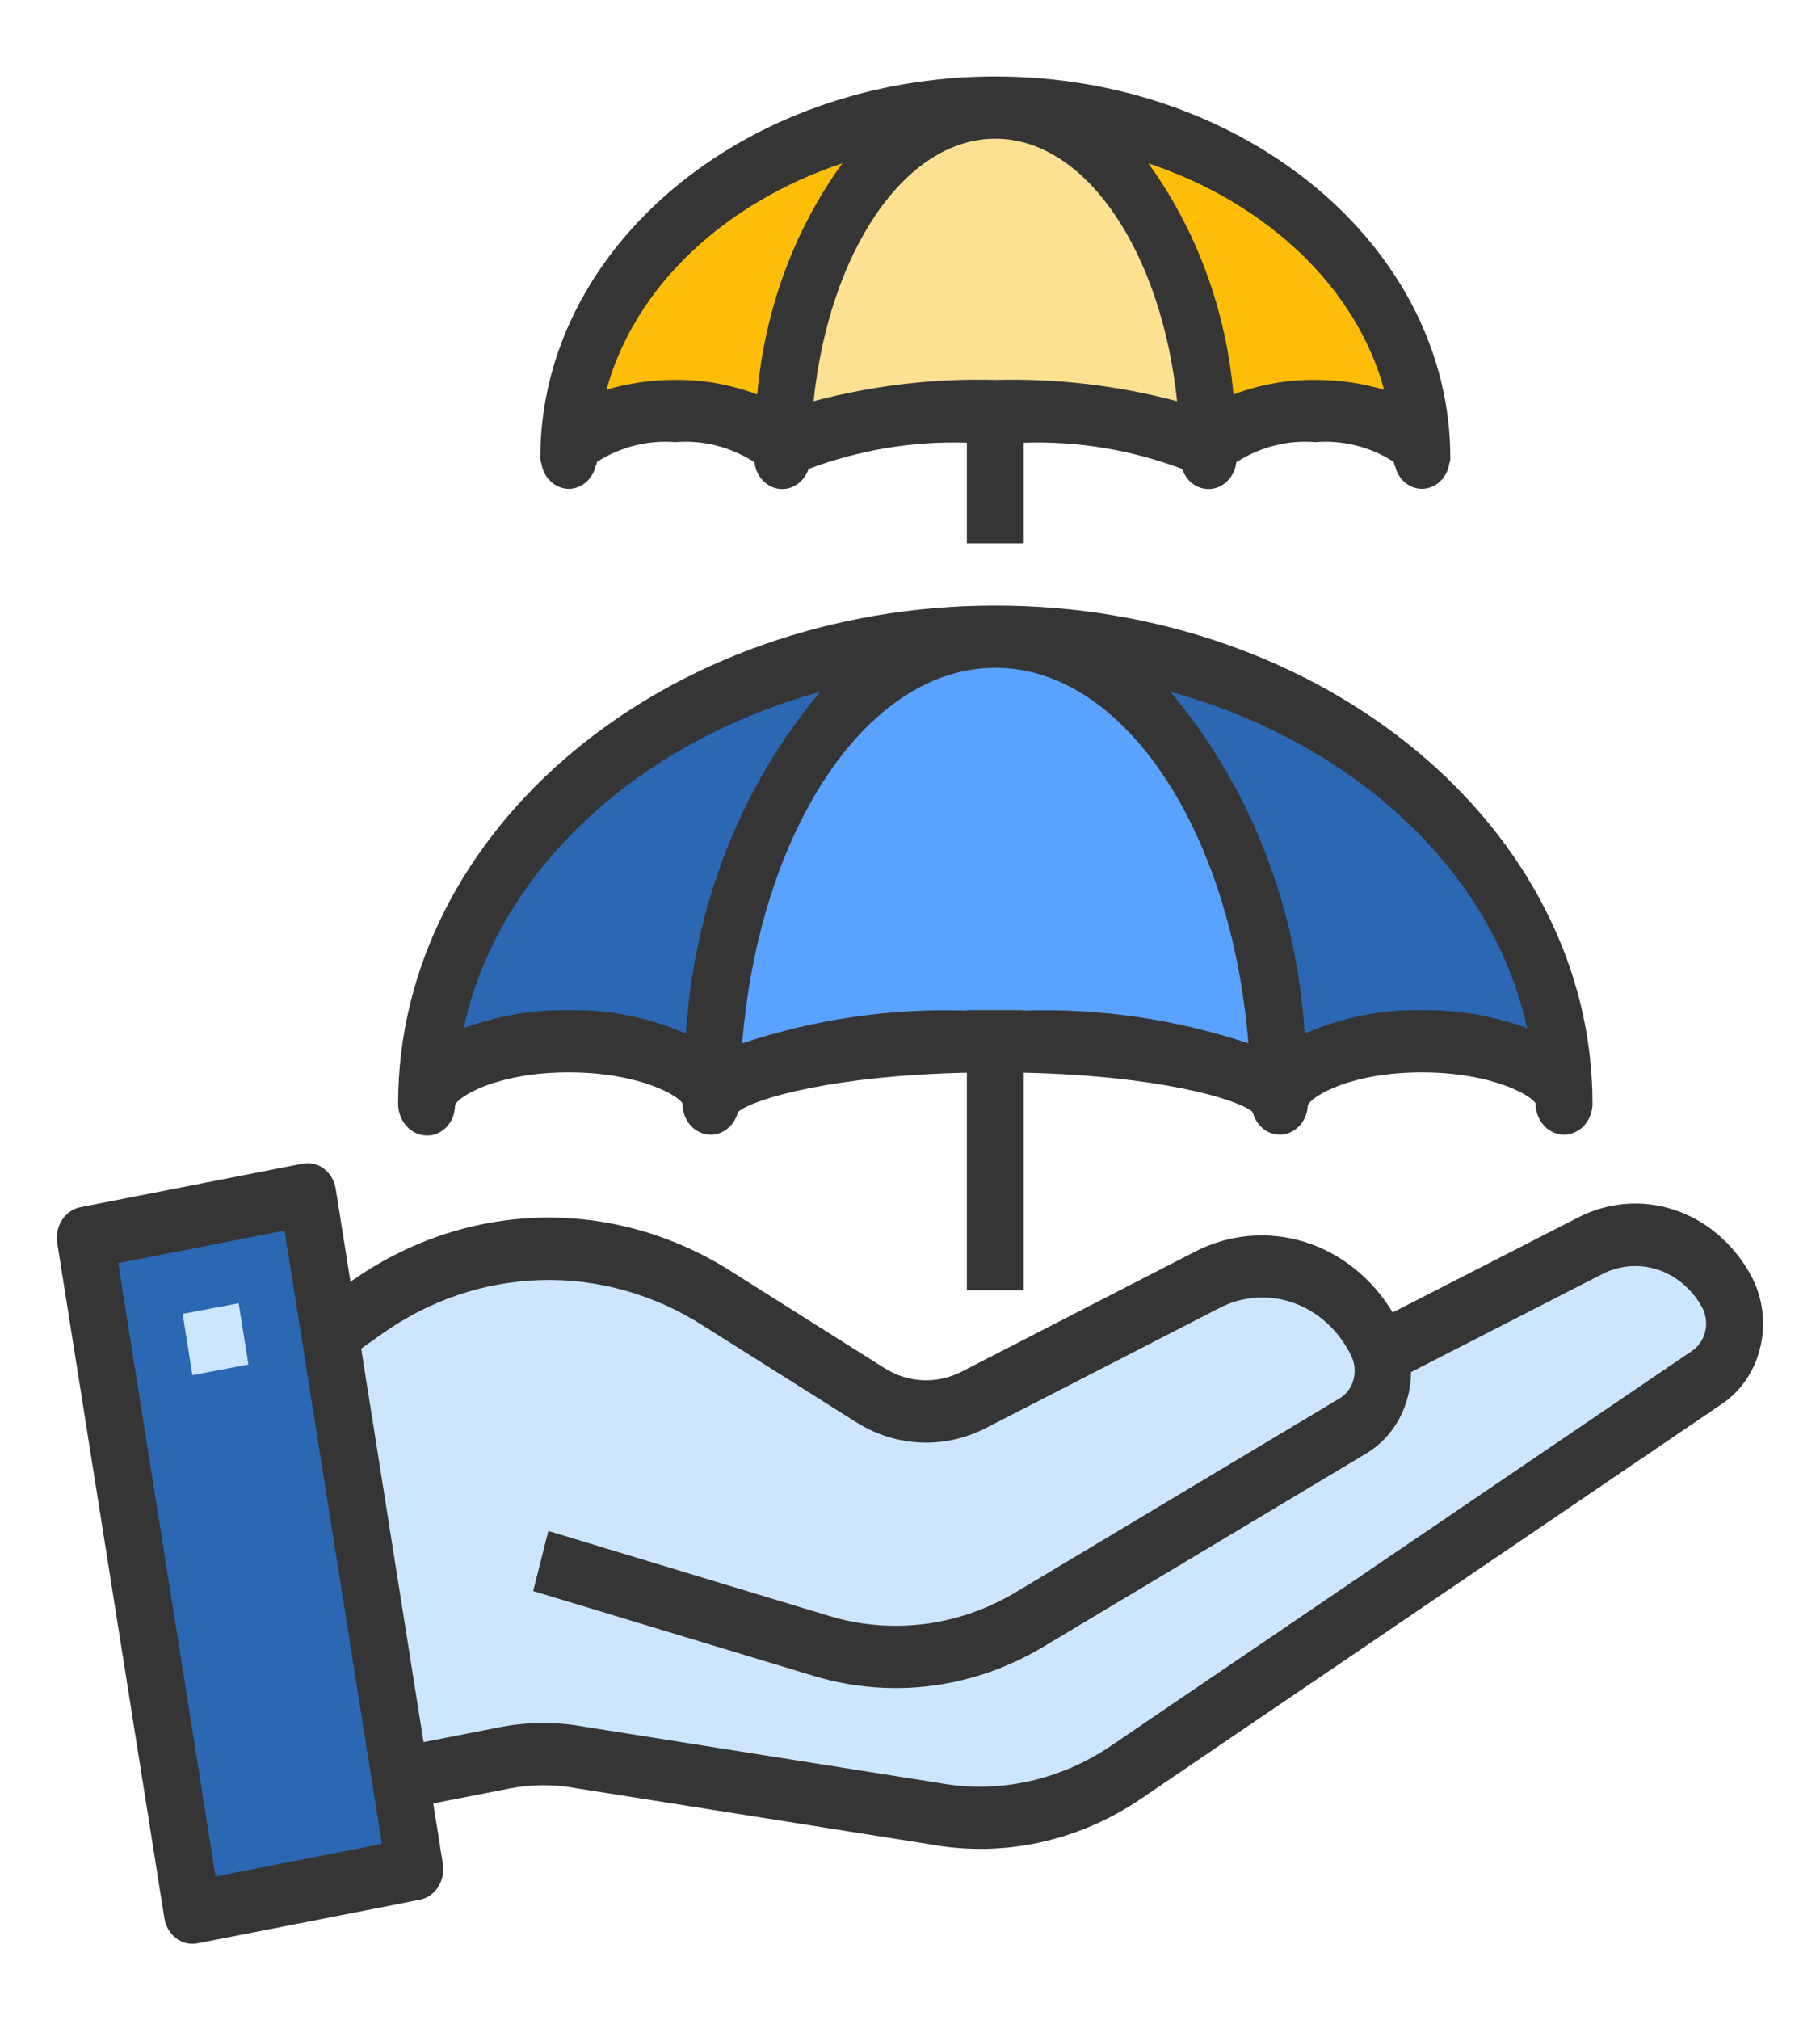<svg width="64" height="71" viewBox="0 0 64 71" fill="none" xmlns="http://www.w3.org/2000/svg">
<path d="M30.225 24.437L34.014 22.463L35.758 22.069L40.269 24.437L42.734 28.647L44.9 33.712L45.681 37.856L43.396 37.001C42.233 36.847 39.848 36.54 39.607 36.54H34.916C34.627 36.54 34.194 36.847 34.014 37.001H30.586L26.436 37.856H24.452L25.053 36.54L25.053 35.488L25.534 33.712L26.015 31.607L27.098 28.647L30.225 24.437Z" fill="#5AA2FF"/>
<path d="M24.835 24.429L32.843 22.719L31.127 24.429L29.258 26.056C28.724 26.723 27.626 28.124 27.504 28.391C27.382 28.658 26.411 30.004 25.941 30.643C25.7 31.853 25.201 34.405 25.14 34.939L24.835 37.608C24.162 37.413 22.768 36.974 22.585 36.774C22.402 36.574 21.06 36.69 20.412 36.774H17.324L15.684 37.608L15.303 36.774L15.684 34.689L16.408 32.228L18.506 29.434L20.984 27.015L24.835 24.429Z" fill="#2B67B3"/>
<path d="M44.919 24.429L36.911 22.719L38.627 24.429L40.496 26.056C41.03 26.723 42.128 28.124 42.25 28.391C42.372 28.658 43.343 30.004 43.813 30.643C44.055 31.853 44.553 34.405 44.614 34.939L44.919 37.608C45.593 37.413 46.986 36.974 47.169 36.774C47.352 36.574 48.694 36.69 49.342 36.774H52.431L54.07 37.608L54.451 36.774L54.07 34.689L53.346 32.228L51.248 29.434L48.77 27.015L44.919 24.429Z" fill="#2B67B3"/>
<path d="M31.488 5.032L34.248 3.594L35.519 3.307L38.805 5.032L40.602 8.099L42.179 11.789L42.749 14.809L41.084 14.185C40.237 14.074 38.499 13.85 38.323 13.85H34.906C34.695 13.85 34.38 14.074 34.248 14.185H31.751L28.727 14.809H27.281L27.72 13.85L27.72 13.083L28.07 11.789L28.421 10.256L29.209 8.099L31.488 5.032Z" fill="#FDE192"/>
<path d="M27.561 5.026L33.395 3.78L32.145 5.026L30.783 6.211C30.395 6.697 29.594 7.718 29.506 7.913C29.417 8.107 28.709 9.088 28.366 9.554C28.191 10.435 27.828 12.294 27.783 12.683L27.561 14.628C27.07 14.486 26.055 14.166 25.922 14.02C25.788 13.874 24.811 13.959 24.338 14.02H22.088L20.893 14.628L20.616 14.02L20.893 12.501L21.421 10.708L22.949 8.672L24.755 6.91L27.561 5.026Z" fill="#FEBE07"/>
<path d="M42.193 5.026L36.359 3.78L37.609 5.026L38.971 6.211C39.36 6.697 40.16 7.718 40.249 7.913C40.337 8.107 41.045 9.088 41.388 9.554C41.563 10.435 41.926 12.294 41.971 12.683L42.193 14.628C42.684 14.486 43.699 14.166 43.832 14.02C43.966 13.874 44.944 13.959 45.416 14.02H47.666L48.861 14.628L49.138 14.02L48.861 12.501L48.333 10.708L46.805 8.672L44.999 6.91L42.193 5.026Z" fill="#FEBE07"/>
<path d="M15 39.905C15.13 39.909 15.259 39.885 15.38 39.833C15.502 39.782 15.612 39.704 15.705 39.605C15.798 39.506 15.873 39.387 15.923 39.256C15.974 39.125 16 38.984 16 38.842C16.126 38.513 17.519 37.687 20 37.687C22.481 37.687 23.874 38.513 24 38.781C23.998 39.04 24.081 39.291 24.233 39.489C24.385 39.687 24.597 39.819 24.83 39.861C25.063 39.904 25.303 39.854 25.505 39.72C25.708 39.587 25.86 39.379 25.935 39.133C25.949 39.112 25.96 39.089 25.967 39.064C26.55 38.596 29.351 37.797 34 37.698V45.344H36V37.698C40.649 37.8 43.45 38.596 44.034 39.064C44.041 39.089 44.052 39.112 44.066 39.133C44.138 39.373 44.285 39.577 44.481 39.71C44.677 39.844 44.909 39.898 45.137 39.864C45.366 39.829 45.576 39.709 45.732 39.523C45.887 39.336 45.978 39.096 45.989 38.844C46.126 38.513 47.519 37.687 50 37.687C52.481 37.687 53.874 38.513 54 38.781C54 39.071 54.105 39.349 54.293 39.554C54.48 39.76 54.735 39.875 55 39.875C55.265 39.875 55.52 39.76 55.707 39.554C55.895 39.349 56 39.071 56 38.781C56 29.132 46.58 21.281 35 21.281C23.42 21.281 14 29.132 14 38.781C13.998 39.075 14.102 39.357 14.289 39.568C14.476 39.778 14.732 39.899 15 39.905ZM53.7 36.13C52.507 35.696 51.257 35.483 50 35.5C48.59 35.472 47.189 35.752 45.879 36.323C45.604 31.846 43.936 27.606 41.153 24.309C47.607 26.094 52.49 30.603 53.7 36.13ZM35 23.469C39.54 23.469 43.3 29.223 43.9 36.666C41.341 35.816 38.673 35.427 36 35.514V35.5H34V35.514C31.327 35.427 28.659 35.816 26.1 36.666C26.7 29.223 30.46 23.469 35 23.469ZM28.848 24.309C26.065 27.606 24.397 31.846 24.122 36.323C22.812 35.752 21.41 35.472 20 35.5C18.745 35.483 17.496 35.696 16.305 36.13C17.509 30.603 22.393 26.094 28.848 24.309Z" fill="#353535"/>
<path d="M20 17.18C20.216 17.178 20.425 17.099 20.596 16.955C20.767 16.811 20.89 16.61 20.946 16.382C20.972 16.336 20.988 16.284 20.992 16.23C21.827 15.701 22.788 15.46 23.75 15.539C24.712 15.46 25.674 15.701 26.509 16.23L26.529 16.241C26.556 16.48 26.656 16.702 26.812 16.872C26.968 17.042 27.171 17.15 27.39 17.179C27.608 17.207 27.829 17.155 28.017 17.031C28.206 16.906 28.351 16.716 28.429 16.491C28.429 16.486 28.435 16.485 28.437 16.478C30.226 15.809 32.11 15.497 34 15.559V19.094H36V15.559C37.891 15.497 39.777 15.808 41.567 16.478C41.567 16.485 41.573 16.486 41.575 16.491C41.653 16.716 41.798 16.906 41.986 17.031C42.175 17.155 42.396 17.207 42.614 17.179C42.833 17.15 43.036 17.042 43.192 16.872C43.348 16.702 43.448 16.48 43.475 16.241L43.495 16.23C44.33 15.701 45.291 15.46 46.253 15.539C47.215 15.46 48.177 15.701 49.012 16.23C49.016 16.284 49.032 16.336 49.058 16.382C49.115 16.619 49.245 16.827 49.425 16.972C49.606 17.116 49.826 17.189 50.05 17.177C50.273 17.165 50.486 17.07 50.653 16.907C50.82 16.744 50.931 16.523 50.967 16.282C50.994 16.221 51.005 16.153 51 16.086C51 8.703 43.822 2.687 35 2.687C26.178 2.687 19 8.703 19 16.086C18.996 16.154 19.009 16.221 19.037 16.282C19.076 16.531 19.193 16.758 19.369 16.922C19.546 17.086 19.769 17.177 20 17.18ZM48.673 13.696C47.883 13.463 47.068 13.347 46.25 13.351C45.272 13.34 44.299 13.514 43.374 13.864C43.114 10.896 42.074 8.073 40.379 5.738C44.544 7.131 47.69 10.093 48.672 13.696H48.673ZM35 4.875C38.191 4.875 40.846 8.864 41.392 14.1C39.3 13.545 37.151 13.293 35 13.351C32.849 13.293 30.7 13.545 28.609 14.1C29.154 8.864 31.809 4.875 35 4.875ZM29.622 5.738C27.927 8.073 26.887 10.896 26.627 13.864C25.702 13.514 24.729 13.34 23.75 13.351C22.932 13.347 22.117 13.463 21.328 13.696C22.309 10.093 25.455 7.131 29.621 5.738H29.622Z" fill="#353535"/>
<rect width="7.406" height="23.608" transform="matrix(0.978 -0.211 0.177 0.984 2.592 43.418)" fill="#2B67B3"/>
<path d="M60.706 45.389C60.23 44.527 59.48 43.888 58.6 43.595C57.719 43.301 56.77 43.374 55.936 43.8L48.567 47.574C48.528 47.429 48.476 47.288 48.411 47.155C47.865 46.032 46.945 45.182 45.842 44.781C44.738 44.379 43.536 44.457 42.484 44.998L34.272 49.215C33.698 49.511 33.066 49.651 32.432 49.622C31.798 49.593 31.18 49.396 30.63 49.049L25.238 45.648C23.352 44.456 21.201 43.859 19.024 43.921C16.846 43.983 14.727 44.703 12.9 46L10.832 47.464L13.3 62.66L17.778 61.785C18.661 61.611 19.565 61.606 20.449 61.771L32.885 63.739C35.221 64.17 37.62 63.651 39.631 62.282L60.058 48.406C60.506 48.097 60.825 47.607 60.947 47.043C61.068 46.478 60.981 45.885 60.706 45.389Z" fill="#CBE6FE"/>
<path d="M6.423 46.174L8.393 45.8L8.735 47.953L6.764 48.327L6.423 46.174Z" fill="#CBE6FE"/>
<path d="M61.559 44.797C60.955 43.702 60.001 42.891 58.883 42.519C57.764 42.147 56.559 42.241 55.5 42.783L48.975 46.123C48.245 44.916 47.142 44.035 45.868 43.642C44.594 43.249 43.234 43.369 42.034 43.981L33.814 48.205C33.386 48.424 32.915 48.527 32.443 48.505C31.97 48.483 31.51 48.336 31.1 48.078L25.7 44.672C23.656 43.377 21.325 42.727 18.963 42.793C16.602 42.859 14.304 43.639 12.324 45.047L11.806 41.783C11.784 41.641 11.736 41.505 11.665 41.384C11.594 41.262 11.502 41.157 11.394 41.074C11.286 40.991 11.165 40.932 11.036 40.901C10.907 40.87 10.774 40.868 10.644 40.893L2.824 42.424C2.564 42.475 2.332 42.637 2.18 42.874C2.028 43.111 1.969 43.404 2.014 43.689L5.779 67.404C5.802 67.547 5.85 67.683 5.921 67.805C5.991 67.927 6.084 68.032 6.192 68.114C6.35 68.236 6.538 68.305 6.731 68.311C6.802 68.314 6.872 68.309 6.942 68.295L14.762 66.764C15.023 66.713 15.254 66.551 15.406 66.314C15.558 66.077 15.618 65.783 15.572 65.498L15.235 63.377L17.908 62.855C18.686 62.702 19.483 62.698 20.262 62.844L32.687 64.812C35.266 65.288 37.915 64.717 40.136 63.206L60.586 49.314C61.258 48.851 61.736 48.118 61.918 47.273C62.1 46.428 61.971 45.539 61.559 44.797ZM7.58 65.945L4.158 44.391L10.007 43.246L13.429 64.8L7.58 65.945ZM59.529 47.455L39.079 61.345C37.266 62.578 35.105 63.044 33 62.656L20.575 60.687C19.576 60.501 18.555 60.506 17.557 60.702L14.894 61.224L12.7 47.394L13.4 46.899C15.071 45.706 17.013 45.044 19.008 44.986C21.003 44.928 22.973 45.477 24.7 46.571L30.1 49.976C30.79 50.411 31.567 50.657 32.363 50.694C33.159 50.73 33.951 50.555 34.672 50.184L42.892 45.961C43.714 45.541 44.651 45.482 45.512 45.796C46.372 46.109 47.09 46.772 47.517 47.647C47.643 47.903 47.671 48.203 47.596 48.482C47.522 48.761 47.349 48.996 47.117 49.138L35.748 55.939C33.762 57.136 31.431 57.449 29.239 56.814L19.282 53.803L18.749 55.914L28.715 58.927C31.406 59.709 34.269 59.328 36.709 57.861L48.073 51.062C48.538 50.78 48.926 50.368 49.198 49.869C49.47 49.369 49.616 48.799 49.62 48.218L56.353 44.77C56.966 44.459 57.662 44.407 58.308 44.623C58.954 44.839 59.504 45.309 59.853 45.942C59.987 46.191 60.029 46.487 59.968 46.769C59.908 47.051 59.751 47.296 59.529 47.455Z" fill="#353535"/>
</svg>
